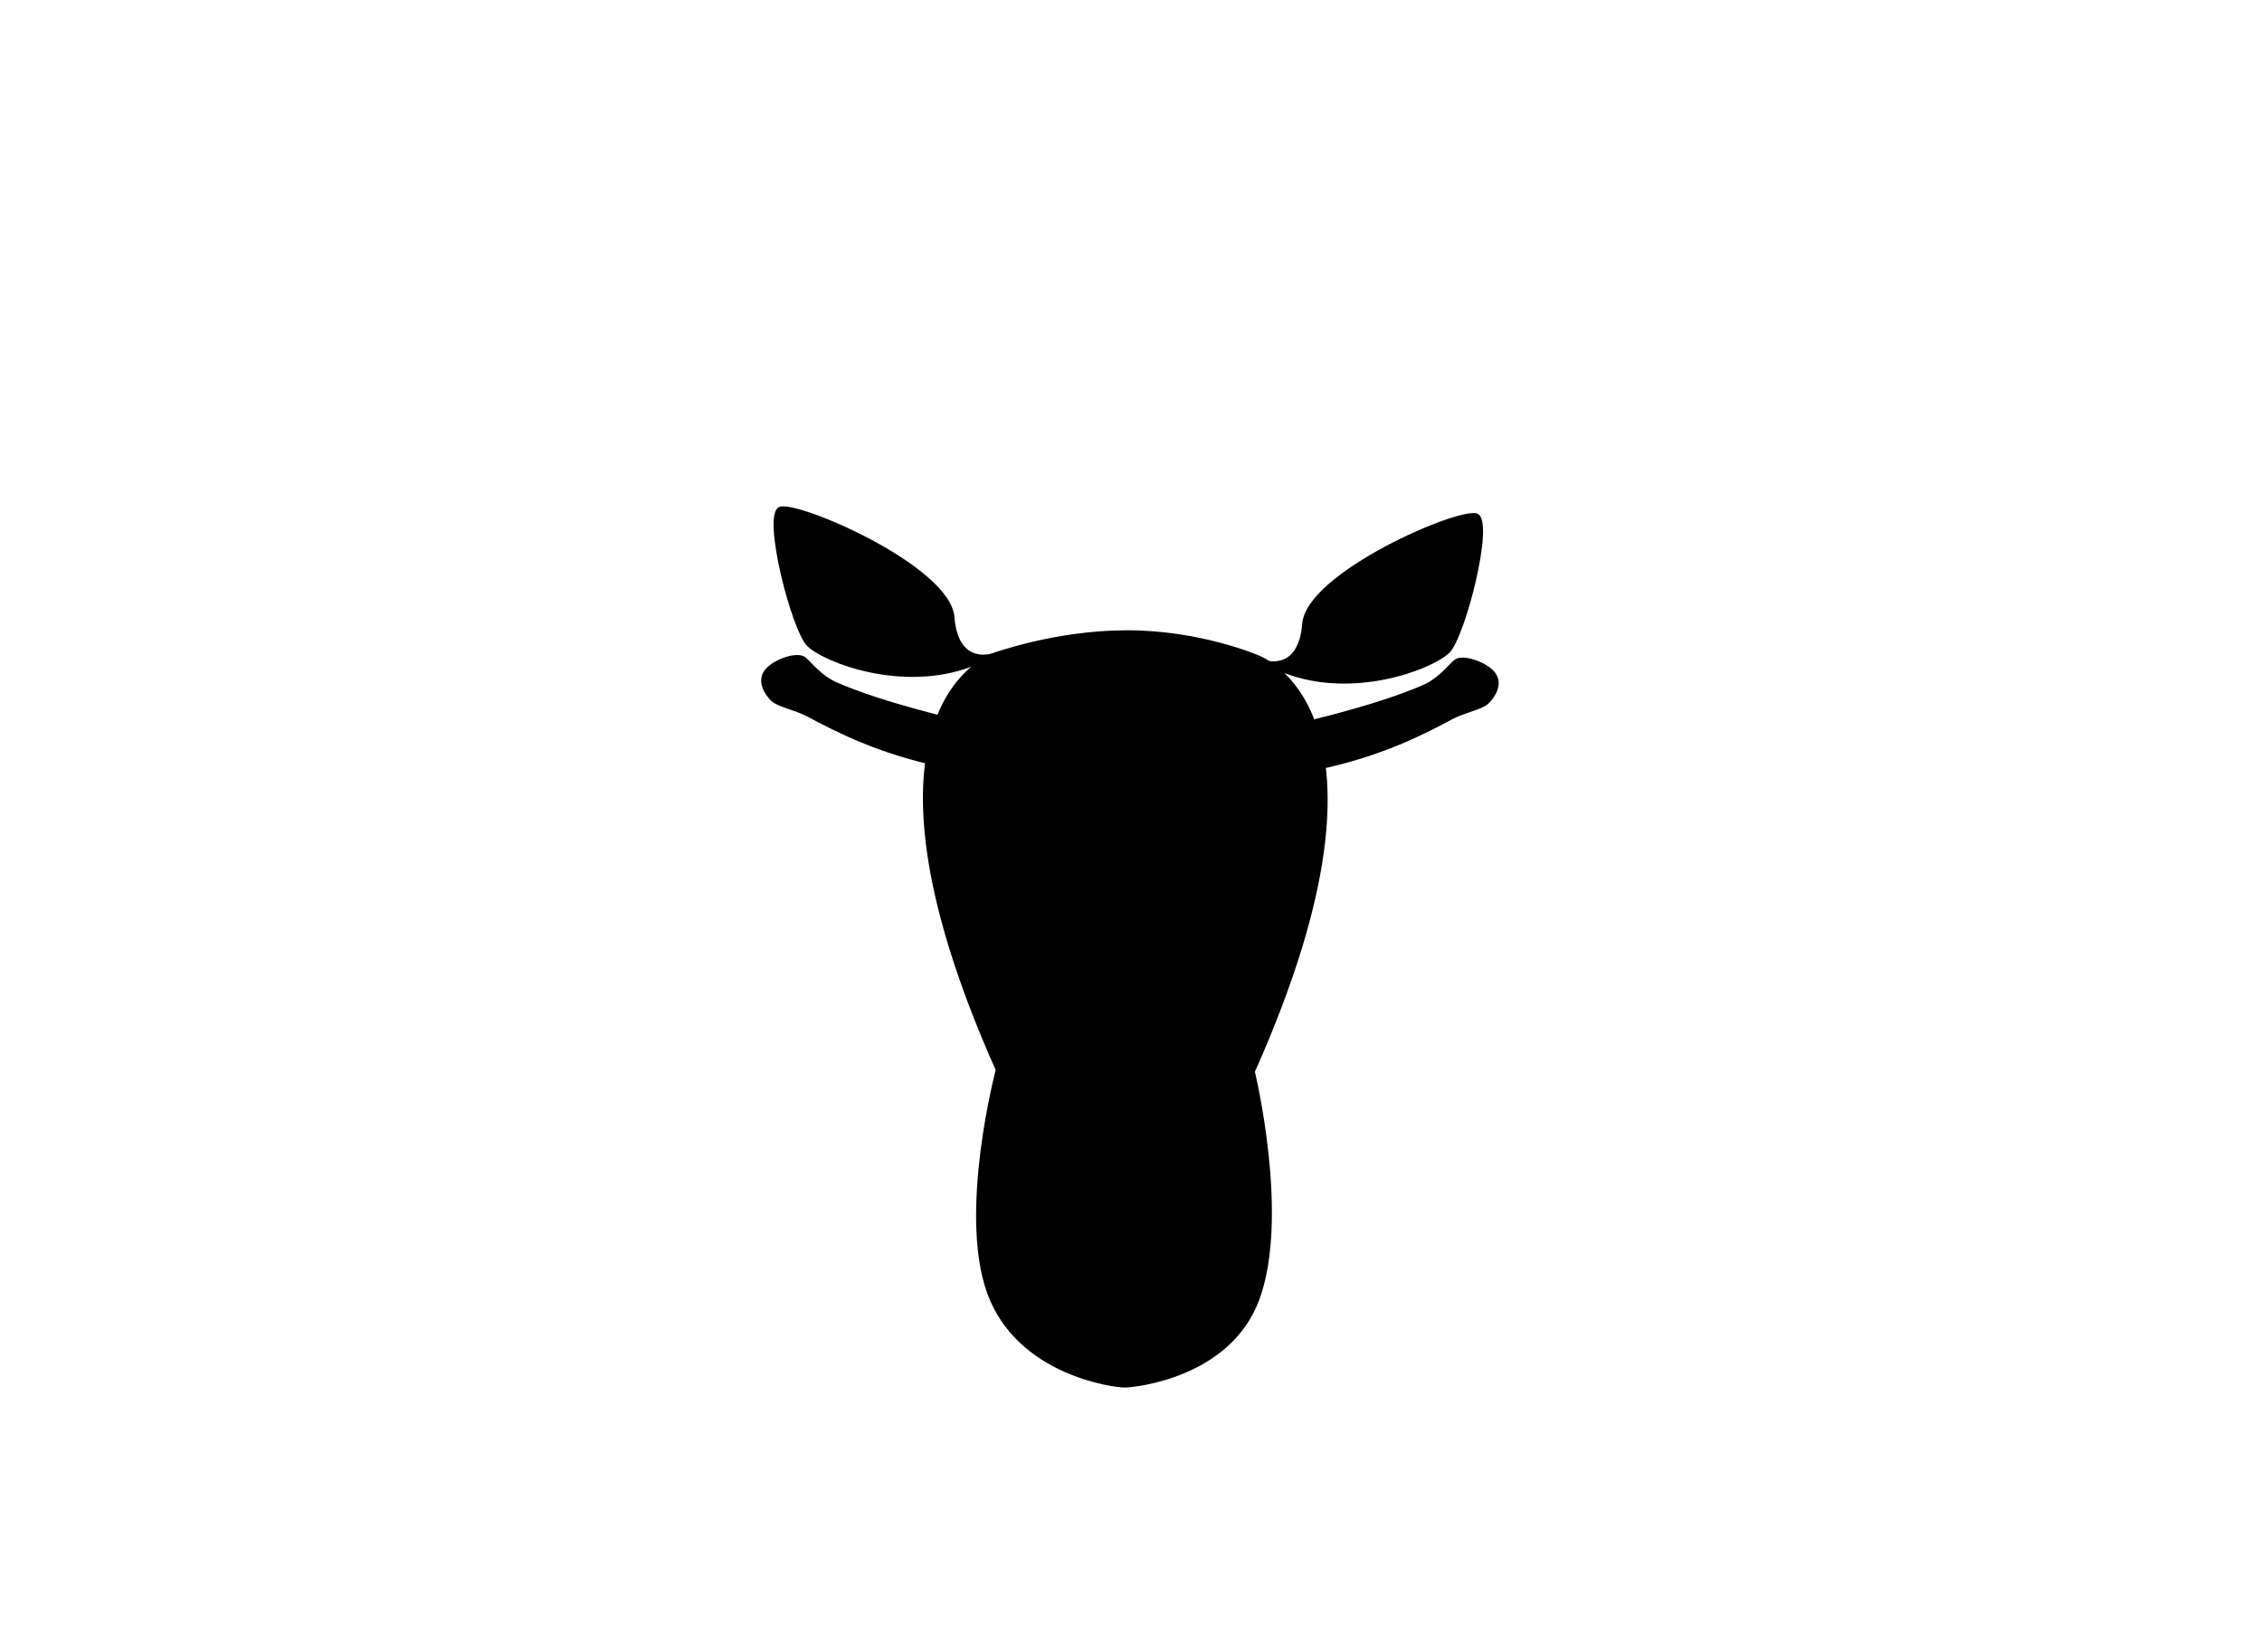 <?xml version="1.0" encoding="utf-8"?>
<!-- Generator: Adobe Illustrator 17.0.2, SVG Export Plug-In . SVG Version: 6.00 Build 0)  -->
<!DOCTYPE svg PUBLIC "-//W3C//DTD SVG 1.1//EN" "http://www.w3.org/Graphics/SVG/1.1/DTD/svg11.dtd">
<svg version="1.1" id="Lager_1" xmlns="http://www.w3.org/2000/svg" xmlns:xlink="http://www.w3.org/1999/xlink" x="0px" y="0px"
	 width="1191px" height="870px" viewBox="0 0 1191 870" enable-background="new 0 0 1191 870" xml:space="preserve">
<path stroke="#000000" stroke-miterlimit="10" d="M661.793,345.288c0,0,83.725,27.672-1.587,219.048c0,0,18.498,76.127,2.406,119.81
	c-15.057,40.874-64.878,45.944-70.398,45.993c-5.749,0.052-56.336-6.404-71.93-49.274c-15.384-42.293,4.493-117.465,4.493-117.465
	c-85.312-191.376-1.587-219.048-1.587-219.048s32.253-11.964,70.389-11.964C631.712,332.388,661.793,345.288,661.793,345.288z"/>
<path stroke="#000000" stroke-miterlimit="10" d="M523.189,344.352c0,0-19.038,7.192-21.167-19.425s-82.678-61.296-91.564-57.493
	c-8.885,3.803,6.85,64.566,14.906,72.399c8.944,8.698,50.041,24.488,86.24,10.647S523.189,344.352,523.189,344.352z"/>
<path stroke="#000000" stroke-miterlimit="10" d="M664.992,347.869c0,0,19.038,7.192,21.167-19.425
	c2.129-26.617,82.678-61.296,91.564-57.493s-6.85,64.566-14.906,72.399c-8.944,8.698-50.041,24.488-86.24,10.647
	C640.377,340.156,664.992,347.869,664.992,347.869z"/>
<path stroke="#000000" stroke-miterlimit="10" d="M685.62,380.818c0,0,39.583-8.968,63.913-19.688
	c8.11-3.573,13.314-10.474,16.407-13.126c3.938-3.376,15.558,0.811,20.058,5.554c3.374,3.556,4.128,9.022-1.899,15.842
	c-3.476,3.933-12.278,4.955-19.471,8.793c-15.966,8.517-37.455,19.534-70.389,26.552L685.62,380.818z"/>
<path stroke="#000000" stroke-miterlimit="10" d="M504.246,379.458c0,0-39.583-8.968-63.913-19.688
	c-8.11-3.573-13.314-10.474-16.407-13.126c-3.938-3.376-15.558,0.811-20.058,5.554c-3.374,3.556-4.128,9.022,1.899,15.842
	c3.476,3.933,12.278,4.955,19.471,8.793c15.966,8.517,37.455,19.534,70.389,26.552L504.246,379.458z"/>
</svg>
